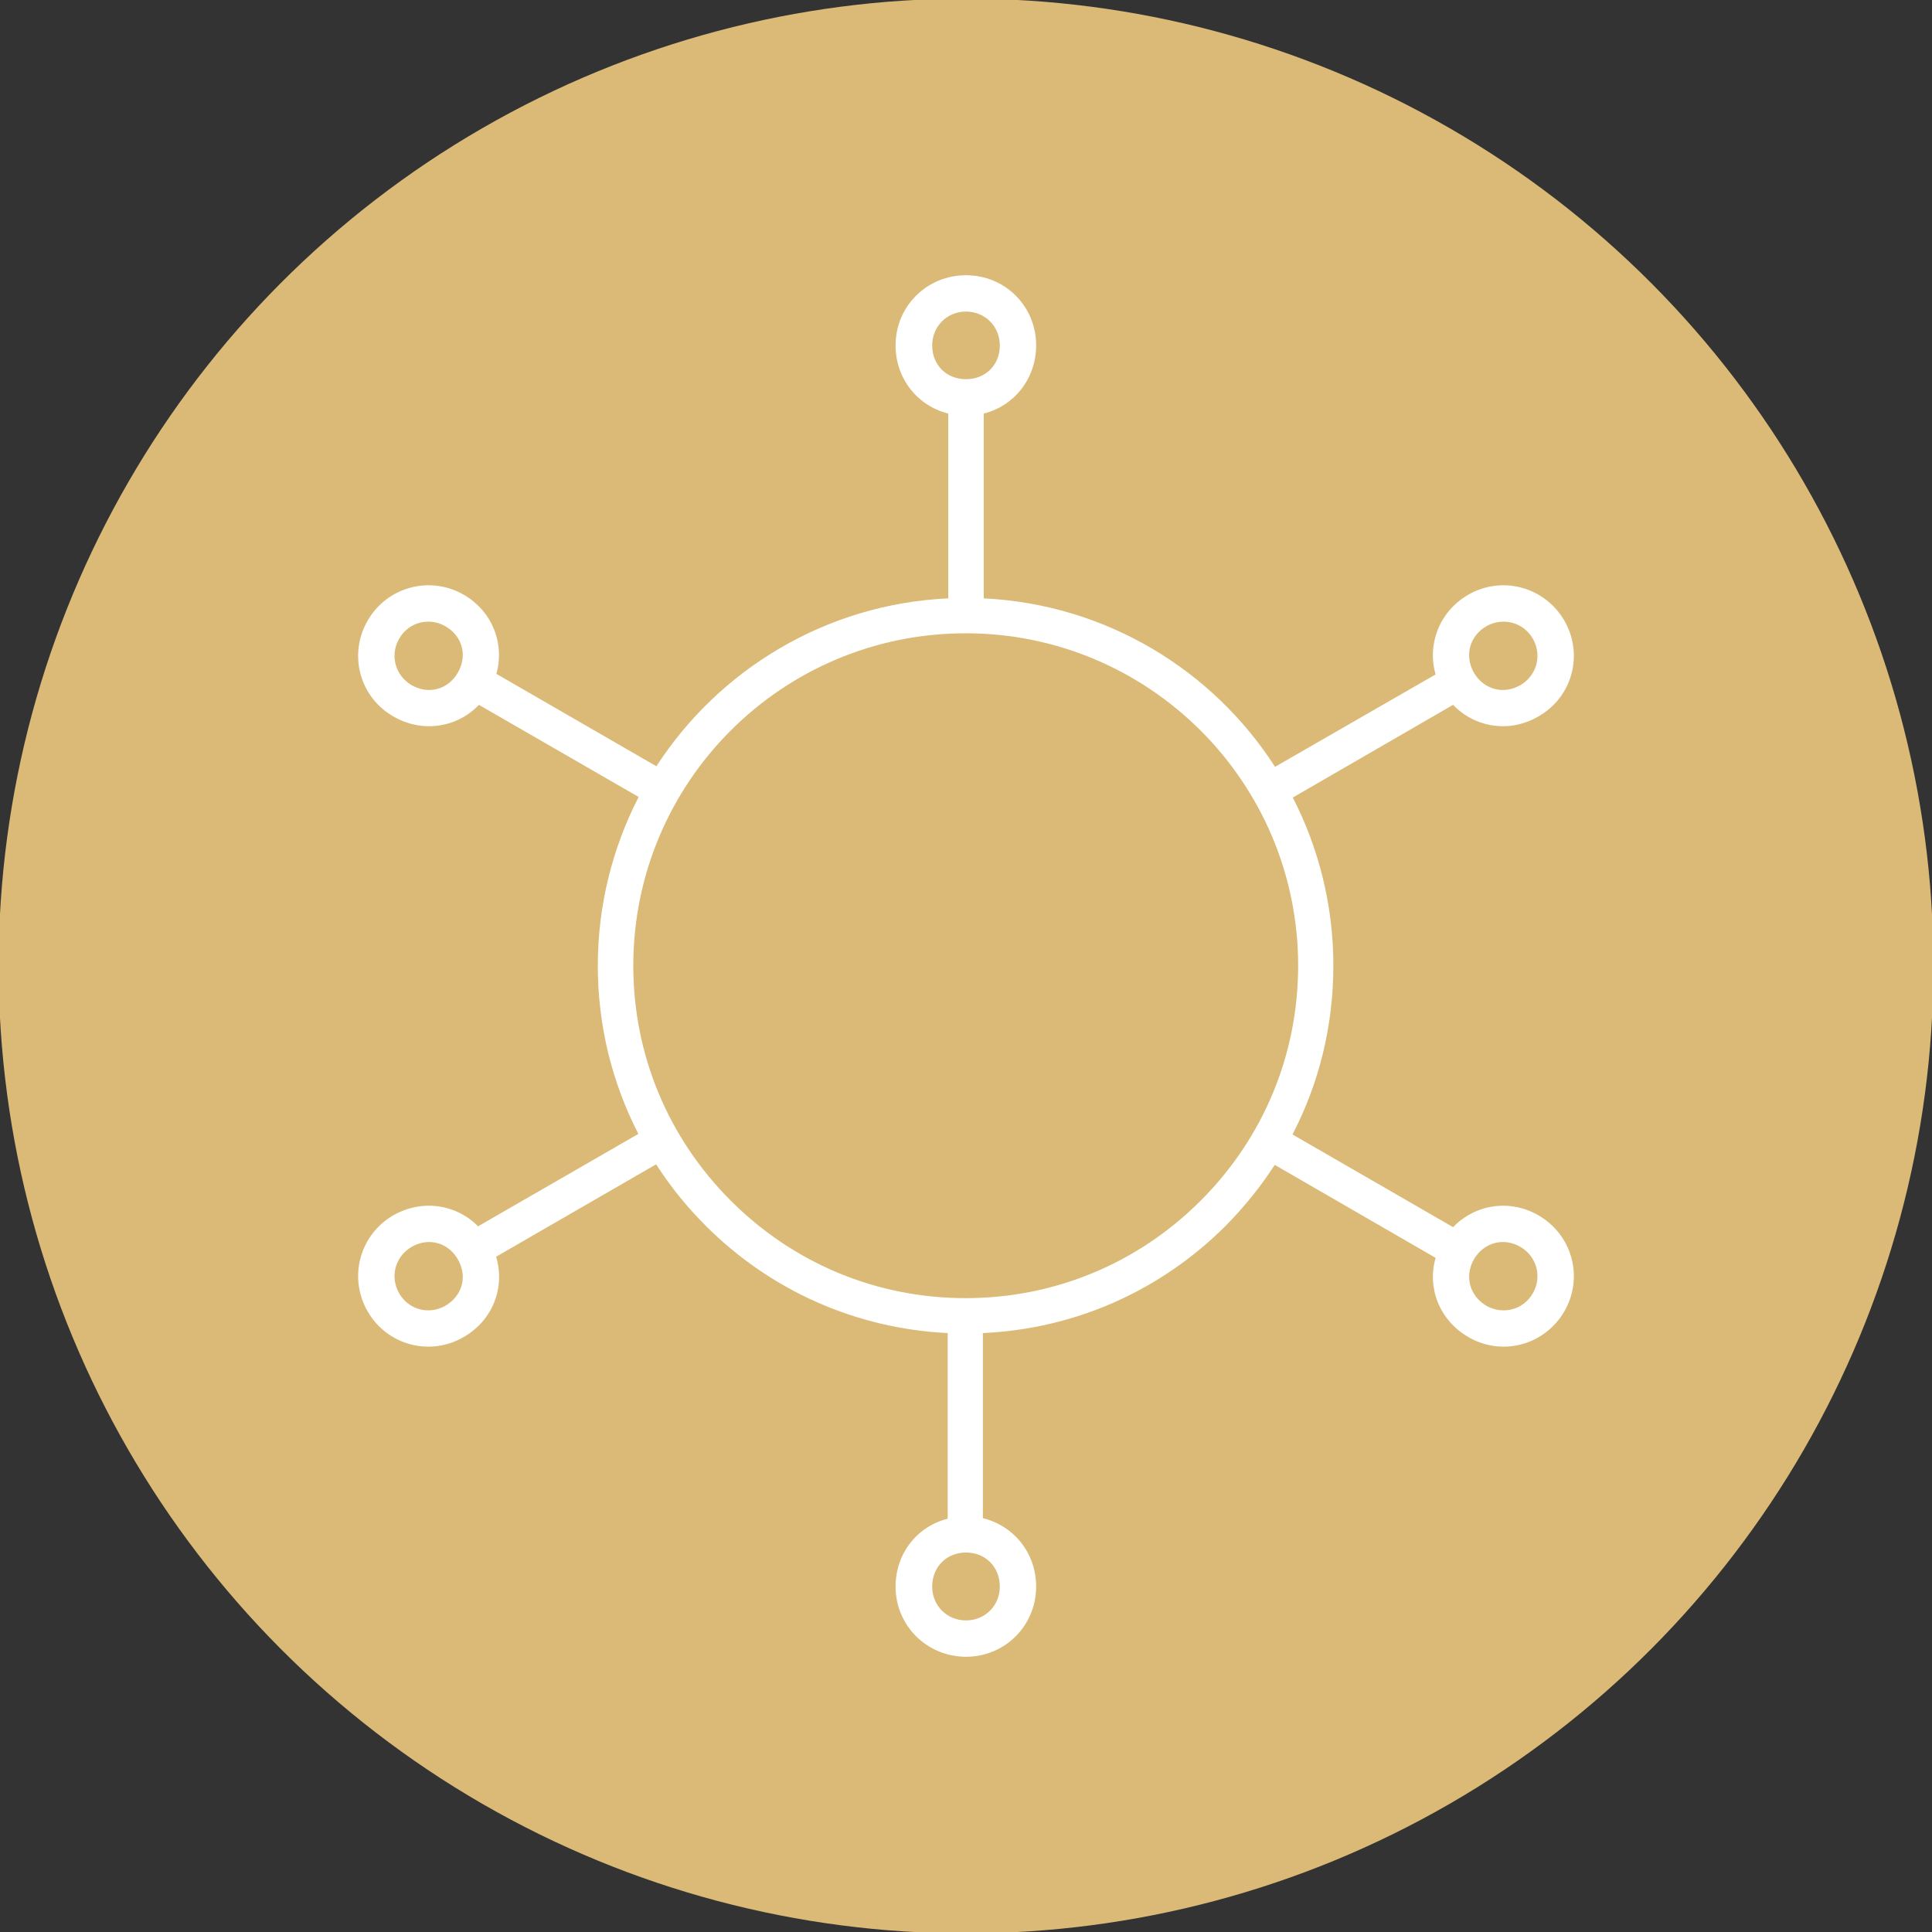 <?xml version="1.0" encoding="UTF-8"?>
<!DOCTYPE svg PUBLIC "-//W3C//DTD SVG 1.1//EN" "http://www.w3.org/Graphics/SVG/1.1/DTD/svg11.dtd">
<!-- Creator: CorelDRAW X7 -->
<svg xmlns="http://www.w3.org/2000/svg" xml:space="preserve" width="100%" height="100%" version="1.1" style="shape-rendering:geometricPrecision; text-rendering:geometricPrecision; image-rendering:optimizeQuality; fill-rule:evenodd; clip-rule:evenodd"
viewBox="0 0 6858 6858"
 xmlns:xlink="http://www.w3.org/1999/xlink">
 <rect x="0" y="0" width="6858" height="6858" fill="#333333" stroke="none"/>
 <defs>
  <style type="text/css">
   <![CDATA[
    .fil0 {fill:#DABA76}
    .fil1 {fill:white}
   ]]>
  </style>
 </defs>
 <g id="Layer_x0020_1">
  <g id="_2330806806992">
   <circle class="fil0" cx="3429" cy="3429" r="3434"/>
   <path class="fil1" d="M2248 3428c0,-652 528,-1180 1180,-1180 651,0 1180,528 1180,1180 0,315 -123,611 -346,834 -223,223 -519,346 -834,346 -316,0 -611,-123 -834,-346 -223,-223 -346,-519 -346,-834zm1244 -1960l0 656c434,21 813,254 1034,598l570 -328c-31,-108 14,-224 116,-283 120,-69 271,-28 341,92 69,120 29,271 -92,340 -102,60 -225,40 -303,-41l-569 329c92,179 144,382 144,597 0,212 -50,416 -145,599l570 329c78,-81 201,-101 303,-42 121,70 161,221 92,341 -70,120 -221,161 -341,91 -102,-59 -147,-174 -116,-281l-571 -330c-50,77 -108,149 -174,216 -232,232 -536,366 -862,381l0 657c110,27 189,124 189,243 0,138 -110,249 -249,249 -139,0 -250,-111 -250,-249 0,-118 77,-214 185,-241l0 -659c-325,-16 -628,-150 -859,-381 -67,-67 -126,-140 -176,-218l-568 328c33,109 -12,226 -115,285 -120,70 -272,29 -341,-91 -69,-120 -29,-271 91,-341 102,-58 223,-40 301,39l569 -328c-94,-183 -144,-386 -144,-597 0,-216 53,-420 145,-599l-567 -327c-77,81 -201,101 -304,41 -120,-69 -160,-220 -91,-340 69,-120 221,-161 341,-92 102,59 146,174 116,281l568 328c222,-343 602,-576 1036,-596l0 -656c-109,-27 -187,-124 -187,-242 0,-139 111,-249 250,-249 139,0 249,110 249,249 0,118 -78,215 -186,242zm-2075 799c34,-59 106,-77 164,-44 61,35 79,105 44,165 -34,59 -103,79 -164,44 -58,-34 -78,-106 -44,-165zm0 2324c-34,-59 -14,-131 44,-165 61,-35 130,-15 164,44 35,60 17,129 -44,165 -58,33 -130,15 -164,-44zm2012 1161c-68,0 -120,-53 -120,-120 0,-70 51,-121 120,-121 69,0 120,51 120,121 0,67 -52,120 -120,120zm2012 -1161c-34,59 -107,77 -165,44 -60,-36 -78,-105 -44,-165 35,-59 104,-79 165,-44 58,34 78,106 44,165zm0 -2324c34,59 14,131 -44,165 -61,35 -130,15 -165,-44 -34,-60 -16,-130 44,-165 58,-33 131,-15 165,44zm-2012 -1161c68,0 120,53 120,120 0,70 -51,120 -120,120 -69,0 -120,-50 -120,-120 0,-67 52,-120 120,-120z"/>
  </g>
 </g>
</svg>
